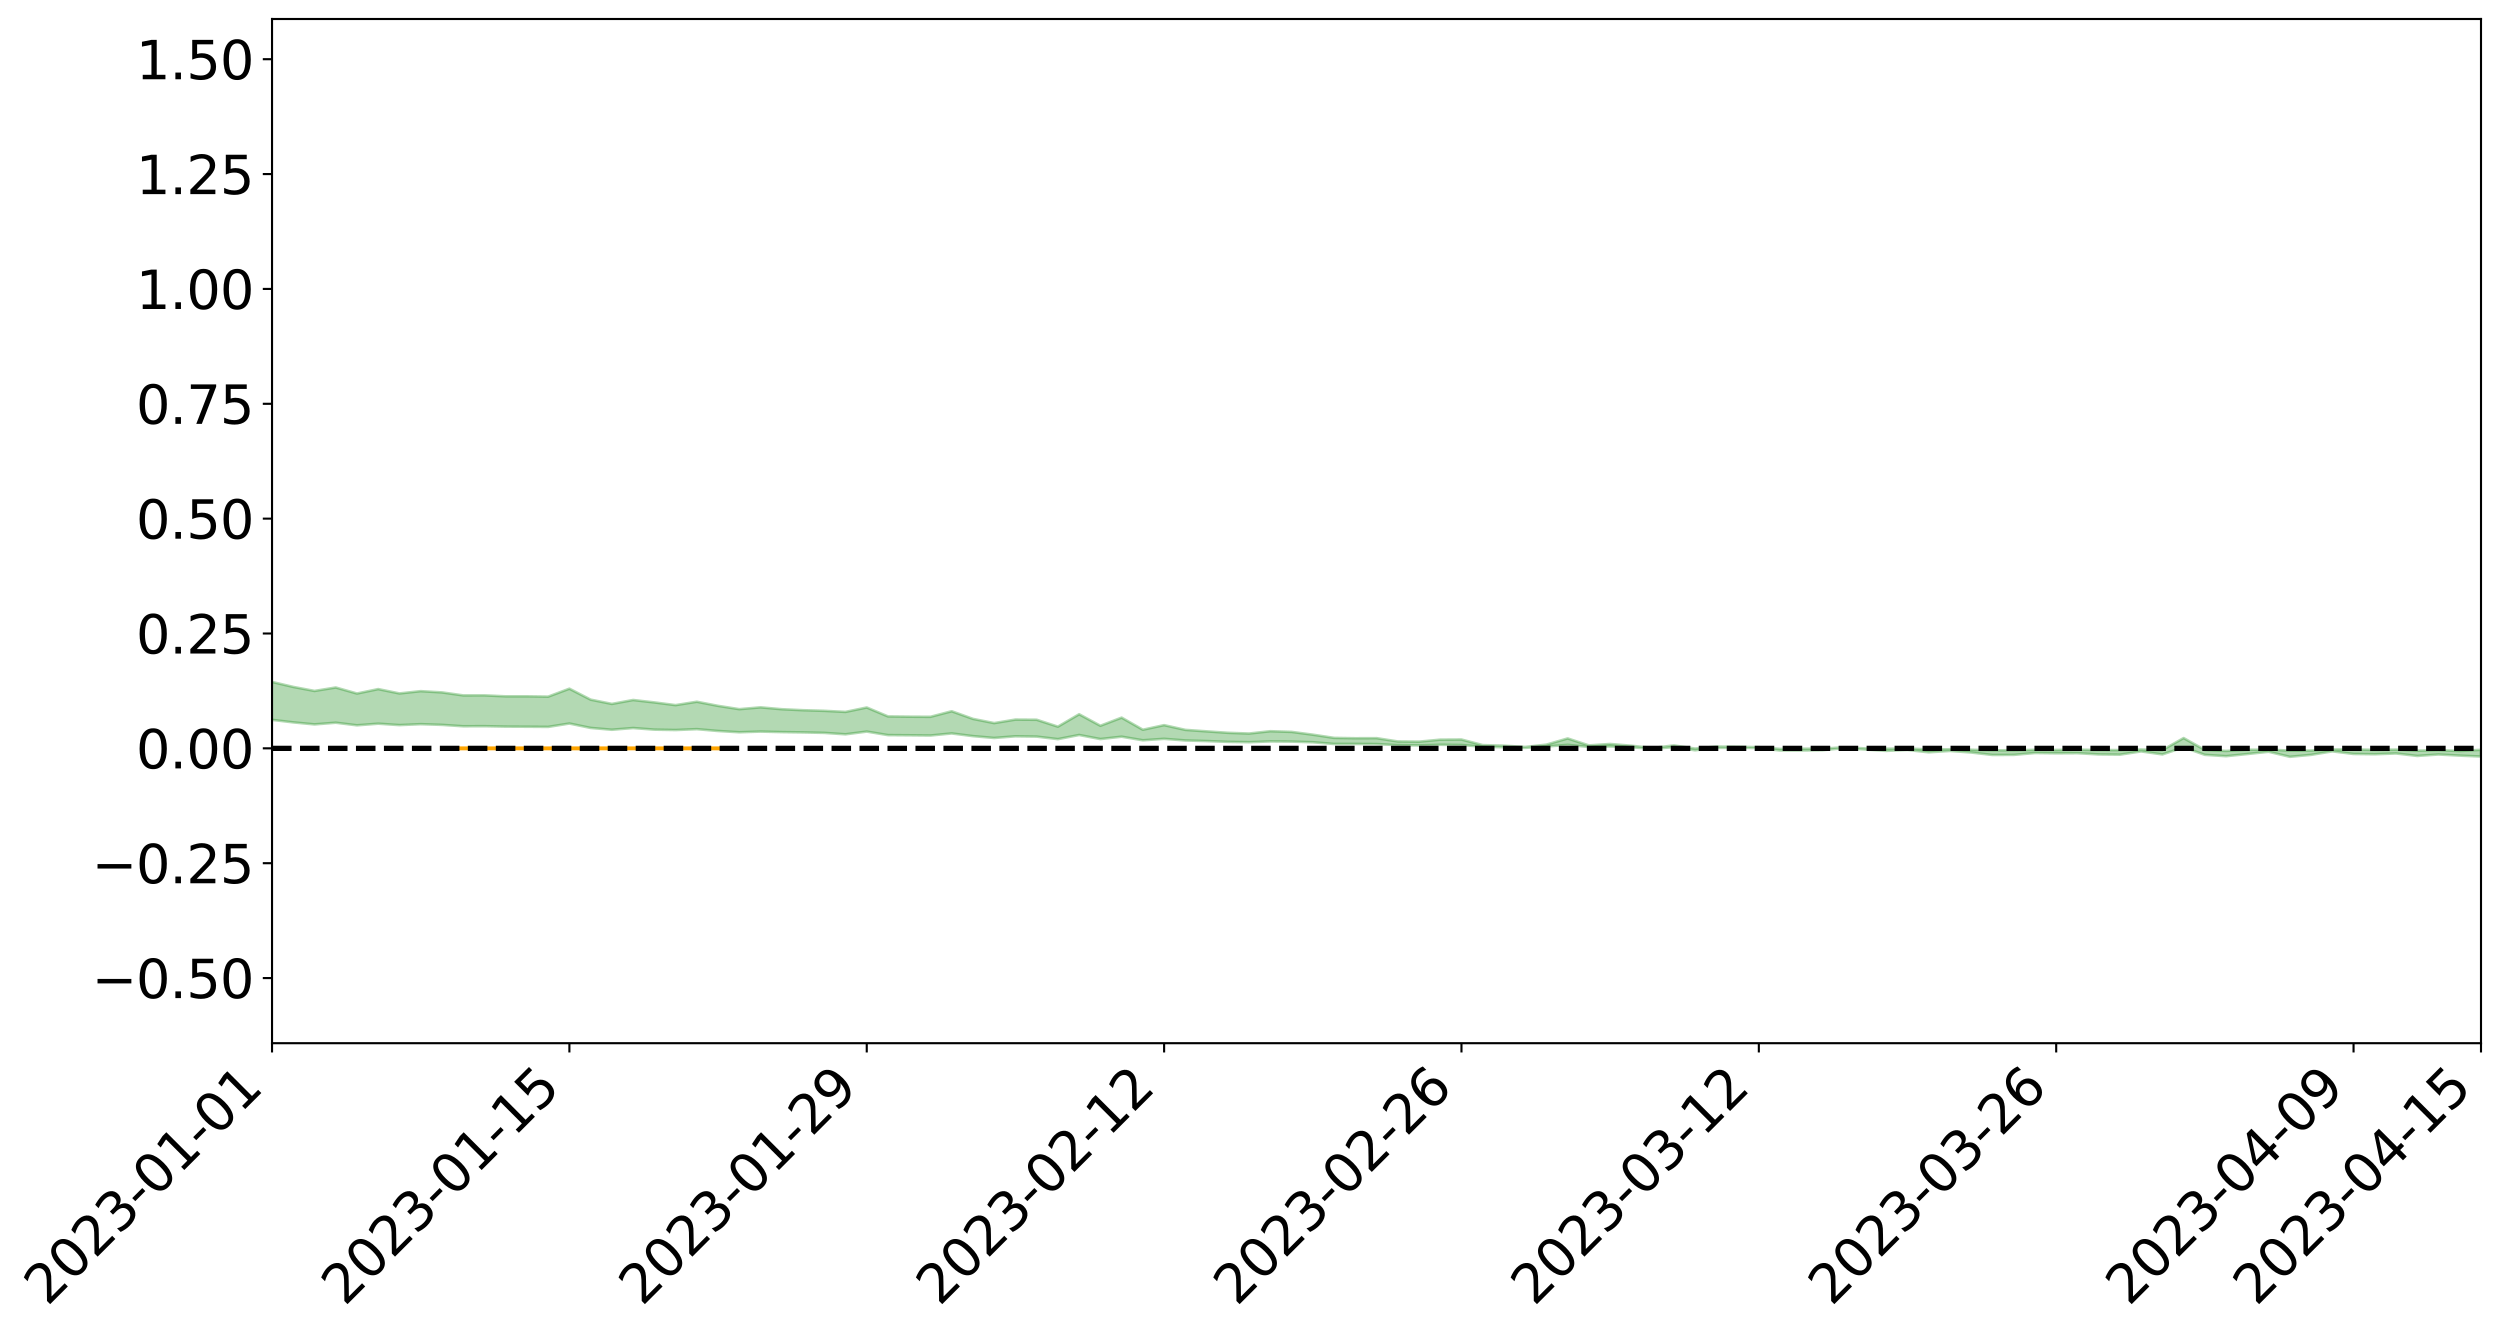 <?xml version="1.0" encoding="utf-8" standalone="no"?>
<!DOCTYPE svg PUBLIC "-//W3C//DTD SVG 1.1//EN"
  "http://www.w3.org/Graphics/SVG/1.1/DTD/svg11.dtd">
<svg xmlns:xlink="http://www.w3.org/1999/xlink" width="947.275pt" height="505.355pt" viewBox="0 0 947.275 505.355" xmlns="http://www.w3.org/2000/svg" version="1.1">
 <defs>
  <style type="text/css">*{stroke-linejoin: round; stroke-linecap: butt}</style>
 </defs>
 <g id="figure_1">
  <g id="patch_1">
   <path d="M 0 505.355 
L 947.275 505.355 
L 947.275 -0 
L 0 -0 
z
" style="fill: #ffffff"/>
  </g>
  <g id="axes_1">
   <g id="patch_2">
    <path d="M 103.075 395.28 
L 940.075 395.28 
L 940.075 7.2 
L 103.075 7.2 
z
" style="fill: #ffffff"/>
   </g>
   <g id="PolyCollection_1">
    <path d="M -4315.319 283.544 
L -4315.319 283.547 
L -4307.271 283.534 
L -4299.223 283.524 
L -4291.175 283.51 
L -4283.127 283.501 
L -4275.079 283.49 
L -4267.031 283.476 
L -4258.983 283.464 
L -4250.935 283.452 
L -4242.887 283.442 
L -4234.839 283.43 
L -4226.791 283.418 
L -4218.742 283.406 
L -4210.694 283.391 
L -4202.646 283.379 
L -4194.598 283.365 
L -4186.55 283.353 
L -4178.502 283.336 
L -4170.454 283.323 
L -4162.406 283.31 
L -4154.358 283.294 
L -4146.31 283.279 
L -4138.262 283.265 
L -4130.214 283.247 
L -4122.166 283.231 
L -4114.117 283.213 
L -4106.069 283.195 
L -4098.021 283.175 
L -4089.973 283.154 
L -4081.925 283.134 
L -4073.877 283.111 
L -4065.829 283.085 
L -4057.781 283.061 
L -4049.733 283.034 
L -4041.685 283.004 
L -4033.637 282.976 
L -4025.589 282.943 
L -4017.541 282.909 
L -4009.492 282.874 
L -4001.444 282.837 
L -3993.396 282.797 
L -3985.348 282.754 
L -3977.3 282.708 
L -3969.252 282.664 
L -3961.204 282.612 
L -3953.156 282.563 
L -3945.108 282.51 
L -3937.06 282.457 
L -3929.012 282.4 
L -3920.964 282.339 
L -3912.916 282.282 
L -3904.867 282.218 
L -3896.819 282.153 
L -3888.771 282.088 
L -3880.723 282.024 
L -3872.675 281.955 
L -3864.627 281.885 
L -3856.579 281.815 
L -3848.531 281.742 
L -3840.483 281.669 
L -3832.435 281.595 
L -3824.387 281.52 
L -3816.339 281.443 
L -3808.291 281.368 
L -3800.242 281.29 
L -3792.194 281.207 
L -3784.146 281.127 
L -3776.098 281.046 
L -3768.05 280.966 
L -3760.002 280.884 
L -3751.954 280.803 
L -3743.906 280.721 
L -3735.858 280.647 
L -3727.81 280.56 
L -3719.762 280.484 
L -3711.714 280.401 
L -3703.666 280.323 
L -3695.617 280.242 
L -3687.569 280.168 
L -3679.521 280.085 
L -3671.473 280.006 
L -3663.425 279.933 
L -3655.377 279.853 
L -3647.329 279.778 
L -3639.281 279.7 
L -3631.233 279.621 
L -3623.185 279.544 
L -3615.137 279.47 
L -3607.089 279.39 
L -3599.041 279.314 
L -3590.992 279.236 
L -3582.944 279.159 
L -3574.896 279.084 
L -3566.848 279.008 
L -3558.8 278.93 
L -3550.752 278.86 
L -3542.704 278.781 
L -3534.656 278.706 
L -3526.608 278.631 
L -3518.56 278.557 
L -3510.512 278.482 
L -3502.464 278.407 
L -3494.416 278.336 
L -3486.367 278.261 
L -3478.319 278.185 
L -3470.271 278.108 
L -3462.223 278.031 
L -3454.175 277.958 
L -3446.127 277.878 
L -3438.079 277.794 
L -3430.031 277.714 
L -3421.983 277.63 
L -3413.935 277.546 
L -3405.887 277.456 
L -3397.839 277.365 
L -3389.791 277.28 
L -3381.742 277.184 
L -3373.694 277.093 
L -3365.646 276.994 
L -3357.598 276.903 
L -3349.55 276.798 
L -3341.502 276.694 
L -3333.454 276.593 
L -3325.406 276.49 
L -3317.358 276.384 
L -3309.31 276.273 
L -3301.262 276.169 
L -3293.214 276.051 
L -3285.166 275.945 
L -3277.117 275.824 
L -3269.069 275.705 
L -3261.021 275.589 
L -3252.973 275.478 
L -3244.925 275.349 
L -3236.877 275.231 
L -3228.829 275.084 
L -3220.781 274.956 
L -3212.733 274.836 
L -3204.685 274.701 
L -3196.637 274.563 
L -3188.589 274.405 
L -3180.541 274.257 
L -3172.492 274.13 
L -3164.444 273.937 
L -3156.396 273.779 
L -3148.348 273.617 
L -3140.3 273.449 
L -3132.252 273.26 
L -3124.204 273.08 
L -3116.156 272.94 
L -3108.108 272.766 
L -3100.06 272.489 
L -3092.012 272.275 
L -3083.964 272.145 
L -3075.916 271.922 
L -3067.867 271.761 
L -3059.819 271.611 
L -3051.771 271.401 
L -3043.723 271.116 
L -3035.675 270.942 
L -3027.627 270.845 
L -3019.579 270.633 
L -3011.531 270.554 
L -3003.483 270.415 
L -2995.435 270.163 
L -2987.387 270.166 
L -2979.339 270.249 
L -2971.291 270.441 
L -2963.242 270.197 
L -2955.194 270.642 
L -2947.146 270.732 
L -2939.098 270.105 
L -2931.05 270.268 
L -2923.002 270.531 
L -2914.954 270.361 
L -2906.906 270.32 
L -2898.858 271.483 
L -2890.81 273.141 
L -2882.762 273.965 
L -2874.714 272.156 
L -2866.666 273.082 
L -2858.617 274.297 
L -2850.569 274.226 
L -2842.521 276.701 
L -2834.473 276.365 
L -2826.425 275.611 
L -2818.377 273.739 
L -2810.329 275.505 
L -2802.281 276.569 
L -2794.233 276.131 
L -2786.185 276.412 
L -2778.137 277.418 
L -2770.089 277.29 
L -2762.041 276.434 
L -2753.992 277.524 
L -2745.944 277.745 
L -2737.896 277.365 
L -2729.848 278.059 
L -2721.8 278.318 
L -2713.752 278.257 
L -2705.704 278.056 
L -2697.656 278.289 
L -2689.608 278.066 
L -2681.56 278.093 
L -2673.512 278.316 
L -2665.464 278.121 
L -2657.416 278.234 
L -2649.367 278.247 
L -2641.319 278.091 
L -2633.271 278.158 
L -2625.223 277.93 
L -2617.175 277.953 
L -2609.127 278.026 
L -2601.079 278.036 
L -2593.031 277.928 
L -2584.983 277.836 
L -2576.935 277.818 
L -2568.887 277.716 
L -2560.839 277.705 
L -2552.791 277.69 
L -2544.742 277.531 
L -2536.694 277.614 
L -2528.646 277.511 
L -2520.598 277.469 
L -2512.55 277.476 
L -2504.502 277.374 
L -2496.454 277.352 
L -2488.406 277.392 
L -2480.358 277.454 
L -2472.31 277.283 
L -2464.262 277.256 
L -2456.214 277.202 
L -2448.166 277.505 
L -2440.117 277.513 
L -2432.069 277.63 
L -2424.021 277.343 
L -2415.973 277.167 
L -2407.925 277.223 
L -2399.877 277.421 
L -2391.829 277.454 
L -2383.781 277.104 
L -2375.733 277.397 
L -2367.685 277.321 
L -2359.637 277.27 
L -2351.589 277.106 
L -2343.541 277.233 
L -2335.492 277.15 
L -2327.444 277.219 
L -2319.396 277.108 
L -2311.348 277.019 
L -2303.3 276.863 
L -2295.252 276.784 
L -2287.204 276.711 
L -2279.156 276.613 
L -2271.108 276.584 
L -2263.06 276.492 
L -2255.012 276.392 
L -2246.964 276.147 
L -2238.916 275.958 
L -2230.867 275.866 
L -2222.819 275.66 
L -2214.771 275.609 
L -2206.723 275.425 
L -2198.675 275.161 
L -2190.627 274.938 
L -2182.579 274.766 
L -2174.531 274.492 
L -2166.483 274.318 
L -2158.435 274.071 
L -2150.387 273.851 
L -2142.339 273.579 
L -2134.291 273.351 
L -2126.242 273.047 
L -2118.194 272.804 
L -2110.146 272.54 
L -2102.098 272.196 
L -2094.05 271.873 
L -2086.002 271.634 
L -2077.954 271.348 
L -2069.906 271.015 
L -2061.858 270.753 
L -2053.81 270.436 
L -2045.762 269.987 
L -2037.714 269.783 
L -2029.666 269.398 
L -2021.617 269.093 
L -2013.569 268.748 
L -2005.521 268.388 
L -1997.473 268.024 
L -1989.425 267.691 
L -1981.377 267.245 
L -1973.329 266.963 
L -1965.281 266.527 
L -1957.233 266.239 
L -1949.185 265.793 
L -1941.137 265.361 
L -1933.089 264.977 
L -1925.041 264.672 
L -1916.992 264.181 
L -1908.944 263.843 
L -1900.896 263.403 
L -1892.848 263.041 
L -1884.8 262.578 
L -1876.752 262.17 
L -1868.704 262.094 
L -1860.656 261.317 
L -1852.608 261.185 
L -1844.56 260.723 
L -1836.512 260.398 
L -1828.464 260.019 
L -1820.416 259.614 
L -1812.367 259.247 
L -1804.319 258.891 
L -1796.271 258.555 
L -1788.223 258.217 
L -1780.175 258.43 
L -1772.127 257.482 
L -1764.079 257.226 
L -1756.031 257.953 
L -1747.983 256.814 
L -1739.935 256.971 
L -1731.887 256.821 
L -1723.839 256.215 
L -1715.791 256.286 
L -1707.742 256.82 
L -1699.694 256.38 
L -1691.646 256.163 
L -1683.598 256.488 
L -1675.55 256.331 
L -1667.502 256.546 
L -1659.454 256.848 
L -1651.406 257.381 
L -1643.358 258.65 
L -1635.31 258.33 
L -1627.262 259.009 
L -1619.214 259.567 
L -1611.166 259.857 
L -1603.117 260.574 
L -1595.069 261.022 
L -1587.021 260.115 
L -1578.973 261.105 
L -1570.925 262.56 
L -1562.877 263.264 
L -1554.829 263.588 
L -1546.781 265.514 
L -1538.733 265.673 
L -1530.685 266.201 
L -1522.637 266.065 
L -1514.589 267.691 
L -1506.541 267.193 
L -1498.492 266.911 
L -1490.444 268.3 
L -1482.396 269.287 
L -1474.348 269.205 
L -1466.3 269.792 
L -1458.252 269.985 
L -1450.204 270.023 
L -1442.156 270.025 
L -1434.108 270.351 
L -1426.06 270.537 
L -1418.012 271.546 
L -1409.964 271.032 
L -1401.916 271.911 
L -1393.867 271.716 
L -1385.819 271.599 
L -1377.771 271.956 
L -1369.723 272.274 
L -1361.675 271.876 
L -1353.627 272.074 
L -1345.579 272.089 
L -1337.531 272.566 
L -1329.483 272.331 
L -1321.435 272.221 
L -1313.387 272.357 
L -1305.339 272.585 
L -1297.291 272.47 
L -1289.242 272.239 
L -1281.194 272.363 
L -1273.146 272.014 
L -1265.098 272.045 
L -1257.05 272.606 
L -1249.002 272.565 
L -1240.954 272.236 
L -1232.906 272.147 
L -1224.858 272.173 
L -1216.81 271.816 
L -1208.762 271.887 
L -1200.714 271.872 
L -1192.666 271.785 
L -1184.617 271.678 
L -1176.569 271.45 
L -1168.521 271.562 
L -1160.473 271.404 
L -1152.425 271.358 
L -1144.377 271.267 
L -1136.329 271.262 
L -1128.281 271.084 
L -1120.233 270.774 
L -1112.185 270.748 
L -1104.137 270.494 
L -1096.089 270.133 
L -1088.041 270.376 
L -1079.992 269.891 
L -1071.944 270.078 
L -1063.896 269.977 
L -1055.848 270.001 
L -1047.8 269.686 
L -1039.752 269.655 
L -1031.704 269.602 
L -1023.656 269.214 
L -1015.608 269.301 
L -1007.56 269.259 
L -999.512 269.236 
L -991.464 269.047 
L -983.416 269.124 
L -975.367 268.93 
L -967.319 268.746 
L -959.271 268.46 
L -951.223 268.363 
L -943.175 268.298 
L -935.127 268.097 
L -927.079 268.12 
L -919.031 268.019 
L -910.983 267.84 
L -902.935 267.842 
L -894.887 267.64 
L -886.839 267.799 
L -878.791 267.658 
L -870.742 267.66 
L -862.694 267.412 
L -854.646 267.075 
L -846.598 267.355 
L -838.55 267.342 
L -830.502 267.231 
L -822.454 267.115 
L -814.406 266.88 
L -806.358 266.825 
L -798.31 266.695 
L -790.262 266.712 
L -782.214 266.662 
L -774.166 266.438 
L -766.117 266.123 
L -758.069 266.528 
L -750.021 266.43 
L -741.973 266.162 
L -733.925 266.33 
L -725.877 265.852 
L -717.829 265.909 
L -709.781 265.939 
L -701.733 265.615 
L -693.685 266.164 
L -685.637 265.613 
L -677.589 265.333 
L -669.541 265.693 
L -661.492 265.792 
L -653.444 265.618 
L -645.396 265.76 
L -637.348 265.51 
L -629.3 266.006 
L -621.252 265.76 
L -613.204 265.867 
L -605.156 265.536 
L -597.108 265.242 
L -589.06 265.631 
L -581.012 266.325 
L -572.964 265.55 
L -564.916 265.601 
L -556.867 265.316 
L -548.819 265.462 
L -540.771 265.43 
L -532.723 265.257 
L -524.675 265.197 
L -516.627 265.538 
L -508.579 265.37 
L -500.531 265.683 
L -492.483 265.746 
L -484.435 264.864 
L -476.387 265.237 
L -468.339 265.273 
L -460.291 265.341 
L -452.242 265.4 
L -444.194 265.974 
L -436.146 266.205 
L -428.098 266.183 
L -420.05 266.813 
L -412.002 267.853 
L -403.954 266.62 
L -395.906 266.608 
L -387.858 266.635 
L -379.81 267.047 
L -371.762 267.143 
L -363.714 267.141 
L -355.666 268.036 
L -347.617 268.366 
L -339.569 267.351 
L -331.521 268.271 
L -323.473 267.819 
L -315.425 267.538 
L -307.377 268.658 
L -299.329 268.437 
L -291.281 269.162 
L -283.233 268.946 
L -275.185 268.463 
L -267.137 268.921 
L -259.089 268.927 
L -251.041 269.378 
L -242.992 269.105 
L -234.944 269.846 
L -226.896 269.327 
L -218.848 269.723 
L -210.8 269.653 
L -202.752 270.087 
L -194.704 269.409 
L -186.656 270.152 
L -178.608 270.119 
L -170.56 270.63 
L -162.512 270.903 
L -154.464 270.913 
L -146.416 270.793 
L -138.367 271.124 
L -130.319 271.373 
L -122.271 271.164 
L -114.223 271.091 
L -106.175 271.383 
L -98.127 271.648 
L -90.079 271.208 
L -82.031 270.956 
L -73.983 271.983 
L -65.935 272.451 
L -57.887 271.412 
L -49.839 271.725 
L -41.791 271.884 
L -33.742 271.963 
L -25.694 272.491 
L -17.646 272.426 
L -9.598 272.215 
L -1.55 272.444 
L 6.498 272.508 
L 14.546 271.946 
L 22.594 272.232 
L 30.642 272.057 
L 38.69 272.836 
L 46.738 273.796 
L 54.786 273.658 
L 62.834 272.897 
L 70.883 272.815 
L 78.931 272.919 
L 86.979 272.955 
L 95.027 273.664 
L 103.075 272.762 
L 111.123 273.714 
L 119.171 274.481 
L 127.219 273.842 
L 135.267 274.827 
L 143.315 274.212 
L 151.363 274.747 
L 159.411 274.395 
L 167.459 274.659 
L 175.508 275.191 
L 183.556 275.157 
L 191.604 275.321 
L 199.652 275.366 
L 207.7 275.429 
L 215.748 274.151 
L 223.796 275.817 
L 231.844 276.508 
L 239.892 275.854 
L 247.94 276.466 
L 255.988 276.614 
L 264.036 276.282 
L 272.084 276.975 
L 280.133 277.455 
L 288.181 277.2 
L 296.229 277.396 
L 304.277 277.514 
L 312.325 277.695 
L 320.373 278.233 
L 328.421 277.203 
L 336.469 278.541 
L 344.517 278.607 
L 352.565 278.691 
L 360.613 277.905 
L 368.661 278.925 
L 376.709 279.621 
L 384.758 278.992 
L 392.806 279.105 
L 400.854 280.068 
L 408.902 278.495 
L 416.95 280.037 
L 424.998 279.138 
L 433.046 280.503 
L 441.094 279.945 
L 449.142 280.566 
L 457.19 280.793 
L 465.238 281.093 
L 473.286 281.222 
L 481.334 280.924 
L 489.383 280.999 
L 497.431 281.24 
L 505.479 281.892 
L 513.527 281.877 
L 521.575 281.927 
L 529.623 282.358 
L 537.671 282.441 
L 545.719 282.198 
L 553.767 282.286 
L 561.815 282.945 
L 569.863 283.13 
L 577.911 283.366 
L 585.959 282.854 
L 594.008 282.23 
L 602.056 283.029 
L 610.104 282.843 
L 618.152 283.135 
L 626.2 283.717 
L 634.248 283.093 
L 642.296 284.278 
L 650.344 283.366 
L 658.392 283.343 
L 666.44 283.423 
L 674.488 284.367 
L 682.536 284.359 
L 690.584 284.259 
L 698.633 283.467 
L 706.681 283.995 
L 714.729 284.511 
L 722.777 284.166 
L 730.825 285.052 
L 738.873 284.524 
L 746.921 285.13 
L 754.969 286.058 
L 763.017 286.033 
L 771.065 285.314 
L 779.113 285.428 
L 787.161 285.38 
L 795.209 285.853 
L 803.258 285.946 
L 811.306 284.706 
L 819.354 285.853 
L 827.402 283.16 
L 835.45 286.01 
L 843.498 286.524 
L 851.546 285.704 
L 859.594 284.841 
L 867.642 286.759 
L 875.69 286.023 
L 883.738 284.681 
L 891.786 285.68 
L 899.834 285.791 
L 907.883 285.488 
L 915.931 286.43 
L 923.979 285.874 
L 932.027 286.307 
L 940.075 286.656 
L 940.075 284.114 
L 940.075 284.114 
L 932.027 284.557 
L 923.979 284.243 
L 915.931 284.446 
L 907.883 284.029 
L 899.834 284.152 
L 891.786 283.945 
L 883.738 283.999 
L 875.69 284.392 
L 867.642 284.417 
L 859.594 284.044 
L 851.546 284.096 
L 843.498 284.53 
L 835.45 284.17 
L 827.402 279.664 
L 819.354 284.222 
L 811.306 284.001 
L 803.258 284.22 
L 795.209 284.19 
L 787.161 284.048 
L 779.113 284.156 
L 771.065 284.11 
L 763.017 284.289 
L 754.969 284.294 
L 746.921 284.088 
L 738.873 283.908 
L 730.825 283.963 
L 722.777 283.631 
L 714.729 283.703 
L 706.681 283.584 
L 698.633 283.153 
L 690.584 283.696 
L 682.536 283.702 
L 674.488 283.785 
L 666.44 283.112 
L 658.392 282.961 
L 650.344 282.878 
L 642.296 283.647 
L 634.248 282.444 
L 626.2 283.425 
L 618.152 282.573 
L 610.104 281.899 
L 602.056 282.449 
L 594.008 279.805 
L 585.959 282.152 
L 577.911 283.026 
L 569.863 282.55 
L 561.815 282.33 
L 553.767 280.214 
L 545.719 280.268 
L 537.671 281.029 
L 529.623 280.944 
L 521.575 279.694 
L 513.527 279.724 
L 505.479 279.591 
L 497.431 278.379 
L 489.383 277.322 
L 481.334 277.064 
L 473.286 277.948 
L 465.238 277.666 
L 457.19 277.118 
L 449.142 276.558 
L 441.094 274.766 
L 433.046 276.506 
L 424.998 271.921 
L 416.95 274.998 
L 408.902 270.639 
L 400.854 275.341 
L 392.806 272.725 
L 384.758 272.663 
L 376.709 273.987 
L 368.661 272.394 
L 360.613 269.501 
L 352.565 271.609 
L 344.517 271.559 
L 336.469 271.458 
L 328.421 268.082 
L 320.373 269.748 
L 312.325 269.342 
L 304.277 269.106 
L 296.229 268.732 
L 288.181 268.023 
L 280.133 268.713 
L 272.084 267.457 
L 264.036 265.901 
L 255.988 267.181 
L 247.94 266.153 
L 239.892 265.24 
L 231.844 266.72 
L 223.796 265.102 
L 215.748 260.954 
L 207.7 263.972 
L 199.652 263.846 
L 191.604 263.85 
L 183.556 263.479 
L 175.508 263.492 
L 167.459 262.356 
L 159.411 261.888 
L 151.363 262.754 
L 143.315 261.11 
L 135.267 262.784 
L 127.219 260.499 
L 119.171 261.805 
L 111.123 260.281 
L 103.075 258.395 
L 95.027 260.115 
L 86.979 258.464 
L 78.931 258.572 
L 70.883 258.494 
L 62.834 258.65 
L 54.786 260.203 
L 46.738 260.567 
L 38.69 258.69 
L 30.642 256.766 
L 22.594 257.297 
L 14.546 256.903 
L 6.498 258.1 
L -1.55 257.968 
L -9.598 257.477 
L -17.646 258.096 
L -25.694 258.039 
L -33.742 257.056 
L -41.791 257.167 
L -49.839 256.782 
L -57.887 256.309 
L -65.935 258.505 
L -73.983 257.259 
L -82.031 255.555 
L -90.079 256.364 
L -98.127 257.085 
L -106.175 256.598 
L -114.223 256.223 
L -122.271 256.506 
L -130.319 257.271 
L -138.367 256.434 
L -146.416 256.123 
L -154.464 256.459 
L -162.512 255.933 
L -170.56 256.096 
L -178.608 255.042 
L -186.656 255.421 
L -194.704 254.136 
L -202.752 255.238 
L -210.8 254.716 
L -218.848 255.022 
L -226.896 254.67 
L -234.944 255.345 
L -242.992 254.195 
L -251.041 254.921 
L -259.089 254.198 
L -267.137 254.342 
L -275.185 253.777 
L -283.233 254.083 
L -291.281 254.909 
L -299.329 254.125 
L -307.377 254.328 
L -315.425 252.78 
L -323.473 253.511 
L -331.521 253.888 
L -339.569 252.7 
L -347.617 254.053 
L -355.666 254.171 
L -363.714 252.665 
L -371.762 252.708 
L -379.81 252.617 
L -387.858 252.086 
L -395.906 252.481 
L -403.954 252.361 
L -412.002 254.165 
L -420.05 252.951 
L -428.098 252.059 
L -436.146 252.102 
L -444.194 251.854 
L -452.242 251.324 
L -460.291 251.54 
L -468.339 251.19 
L -476.387 251.627 
L -484.435 251.109 
L -492.483 252.149 
L -500.531 252.305 
L -508.579 252.088 
L -516.627 252.334 
L -524.675 251.962 
L -532.723 252.282 
L -540.771 252.475 
L -548.819 252.971 
L -556.867 252.6 
L -564.916 253.153 
L -572.964 253.059 
L -581.012 254.078 
L -589.06 253.413 
L -597.108 253.065 
L -605.156 253.507 
L -613.204 253.715 
L -621.252 253.742 
L -629.3 254.336 
L -637.348 253.843 
L -645.396 254.245 
L -653.444 254.067 
L -661.492 254.17 
L -669.541 254.011 
L -677.589 253.774 
L -685.637 254.25 
L -693.685 254.881 
L -701.733 254.253 
L -709.781 254.624 
L -717.829 254.472 
L -725.877 254.687 
L -733.925 255.175 
L -741.973 255.018 
L -750.021 255.414 
L -758.069 255.523 
L -766.117 255.088 
L -774.166 255.352 
L -782.214 255.646 
L -790.262 255.754 
L -798.31 255.746 
L -806.358 255.955 
L -814.406 255.926 
L -822.454 256.234 
L -830.502 256.321 
L -838.55 256.392 
L -846.598 256.462 
L -854.646 255.921 
L -862.694 256.522 
L -870.742 256.762 
L -878.791 256.695 
L -886.839 256.714 
L -894.887 256.716 
L -902.935 256.89 
L -910.983 256.83 
L -919.031 257.09 
L -927.079 257.179 
L -935.127 257.111 
L -943.175 257.203 
L -951.223 257.328 
L -959.271 257.457 
L -967.319 257.908 
L -975.367 258.008 
L -983.416 258.222 
L -991.464 258.101 
L -999.512 258.306 
L -1007.56 258.318 
L -1015.608 258.374 
L -1023.656 258.13 
L -1031.704 258.767 
L -1039.752 258.813 
L -1047.8 258.845 
L -1055.848 259.223 
L -1063.896 259.185 
L -1071.944 259.336 
L -1079.992 259.129 
L -1088.041 259.652 
L -1096.089 259.483 
L -1104.137 259.987 
L -1112.185 260.343 
L -1120.233 260.437 
L -1128.281 260.887 
L -1136.329 261.235 
L -1144.377 261.211 
L -1152.425 261.422 
L -1160.473 261.474 
L -1168.521 261.753 
L -1176.569 261.659 
L -1184.617 262.052 
L -1192.666 262.344 
L -1200.714 262.513 
L -1208.762 262.61 
L -1216.81 262.685 
L -1224.858 263.112 
L -1232.906 263.207 
L -1240.954 263.468 
L -1249.002 263.858 
L -1257.05 263.977 
L -1265.098 263.615 
L -1273.146 263.717 
L -1281.194 264.146 
L -1289.242 264.191 
L -1297.291 264.485 
L -1305.339 264.696 
L -1313.387 264.575 
L -1321.435 264.702 
L -1329.483 264.864 
L -1337.531 265.159 
L -1345.579 264.823 
L -1353.627 264.964 
L -1361.675 264.962 
L -1369.723 265.383 
L -1377.771 265.328 
L -1385.819 265.09 
L -1393.867 265.313 
L -1401.916 265.543 
L -1409.964 264.93 
L -1418.012 265.49 
L -1426.06 264.771 
L -1434.108 264.74 
L -1442.156 264.597 
L -1450.204 264.769 
L -1458.252 264.821 
L -1466.3 264.737 
L -1474.348 264.398 
L -1482.396 264.667 
L -1490.444 263.869 
L -1498.492 263.072 
L -1506.541 263.291 
L -1514.589 263.723 
L -1522.637 262.559 
L -1530.685 262.623 
L -1538.733 262.335 
L -1546.781 262.262 
L -1554.829 260.731 
L -1562.877 260.608 
L -1570.925 260.051 
L -1578.973 258.85 
L -1587.021 257.997 
L -1595.069 258.943 
L -1603.117 258.513 
L -1611.166 257.765 
L -1619.214 257.439 
L -1627.262 256.895 
L -1635.31 256.186 
L -1643.358 256.555 
L -1651.406 255.205 
L -1659.454 254.718 
L -1667.502 254.39 
L -1675.55 254.193 
L -1683.598 254.351 
L -1691.646 254.024 
L -1699.694 254.255 
L -1707.742 254.738 
L -1715.791 254.191 
L -1723.839 254.146 
L -1731.887 254.831 
L -1739.935 254.997 
L -1747.983 254.827 
L -1756.031 256.025 
L -1764.079 255.322 
L -1772.127 255.604 
L -1780.175 256.613 
L -1788.223 256.407 
L -1796.271 256.776 
L -1804.319 257.122 
L -1812.367 257.451 
L -1820.416 257.815 
L -1828.464 258.197 
L -1836.512 258.568 
L -1844.56 258.884 
L -1852.608 259.318 
L -1860.656 259.436 
L -1868.704 260.187 
L -1876.752 260.225 
L -1884.8 260.615 
L -1892.848 261.048 
L -1900.896 261.38 
L -1908.944 261.79 
L -1916.992 262.115 
L -1925.041 262.58 
L -1933.089 262.867 
L -1941.137 263.214 
L -1949.185 263.618 
L -1957.233 264.029 
L -1965.281 264.285 
L -1973.329 264.683 
L -1981.377 264.958 
L -1989.425 265.365 
L -1997.473 265.684 
L -2005.521 266.001 
L -2013.569 266.35 
L -2021.617 266.66 
L -2029.666 266.926 
L -2037.714 267.266 
L -2045.762 267.445 
L -2053.81 267.862 
L -2061.858 268.147 
L -2069.906 268.399 
L -2077.954 268.704 
L -2086.002 268.895 
L -2094.05 269.167 
L -2102.098 269.445 
L -2110.146 269.75 
L -2118.194 269.986 
L -2126.242 270.217 
L -2134.291 270.468 
L -2142.339 270.71 
L -2150.387 270.97 
L -2158.435 271.178 
L -2166.483 271.404 
L -2174.531 271.589 
L -2182.579 271.844 
L -2190.627 272.029 
L -2198.675 272.238 
L -2206.723 272.496 
L -2214.771 272.676 
L -2222.819 272.731 
L -2230.867 272.943 
L -2238.916 273.053 
L -2246.964 273.257 
L -2255.012 273.495 
L -2263.06 273.617 
L -2271.108 273.732 
L -2279.156 273.755 
L -2287.204 273.874 
L -2295.252 273.945 
L -2303.3 274.021 
L -2311.348 274.188 
L -2319.396 274.285 
L -2327.444 274.424 
L -2335.492 274.342 
L -2343.541 274.417 
L -2351.589 274.288 
L -2359.637 274.481 
L -2367.685 274.507 
L -2375.733 274.647 
L -2383.781 274.338 
L -2391.829 274.704 
L -2399.877 274.67 
L -2407.925 274.455 
L -2415.973 274.398 
L -2424.021 274.585 
L -2432.069 274.91 
L -2440.117 274.778 
L -2448.166 274.767 
L -2456.214 274.431 
L -2464.262 274.422 
L -2472.31 274.512 
L -2480.358 274.71 
L -2488.406 274.638 
L -2496.454 274.591 
L -2504.502 274.617 
L -2512.55 274.735 
L -2520.598 274.7 
L -2528.646 274.773 
L -2536.694 274.897 
L -2544.742 274.798 
L -2552.791 274.982 
L -2560.839 275.004 
L -2568.887 275.02 
L -2576.935 275.134 
L -2584.983 275.157 
L -2593.031 275.284 
L -2601.079 275.422 
L -2609.127 275.418 
L -2617.175 275.352 
L -2625.223 275.303 
L -2633.271 275.605 
L -2641.319 275.545 
L -2649.367 275.746 
L -2657.416 275.744 
L -2665.464 275.659 
L -2673.512 275.858 
L -2681.56 275.661 
L -2689.608 275.666 
L -2697.656 275.921 
L -2705.704 275.729 
L -2713.752 275.97 
L -2721.8 276.045 
L -2729.848 275.833 
L -2737.896 275.17 
L -2745.944 275.589 
L -2753.992 275.384 
L -2762.041 274.4 
L -2770.089 275.234 
L -2778.137 275.405 
L -2786.185 274.495 
L -2794.233 274.246 
L -2802.281 274.733 
L -2810.329 273.749 
L -2818.377 272.072 
L -2826.425 273.929 
L -2834.473 274.681 
L -2842.521 275.056 
L -2850.569 272.714 
L -2858.617 272.818 
L -2866.666 271.662 
L -2874.714 270.755 
L -2882.762 272.615 
L -2890.81 271.828 
L -2898.858 270.198 
L -2906.906 269.044 
L -2914.954 269.131 
L -2923.002 269.351 
L -2931.05 269.119 
L -2939.098 268.989 
L -2947.146 269.677 
L -2955.194 269.614 
L -2963.242 269.196 
L -2971.291 269.482 
L -2979.339 269.321 
L -2987.387 269.273 
L -2995.435 269.314 
L -3003.483 269.597 
L -3011.531 269.775 
L -3019.579 269.886 
L -3027.627 270.136 
L -3035.675 270.265 
L -3043.723 270.471 
L -3051.771 270.781 
L -3059.819 271.034 
L -3067.867 271.208 
L -3075.916 271.401 
L -3083.964 271.648 
L -3092.012 271.811 
L -3100.06 272.048 
L -3108.108 272.33 
L -3116.156 272.505 
L -3124.204 272.63 
L -3132.252 272.808 
L -3140.3 272.991 
L -3148.348 273.158 
L -3156.396 273.318 
L -3164.444 273.473 
L -3172.492 273.678 
L -3180.541 273.792 
L -3188.589 273.945 
L -3196.637 274.105 
L -3204.685 274.242 
L -3212.733 274.376 
L -3220.781 274.491 
L -3228.829 274.614 
L -3236.877 274.773 
L -3244.925 274.888 
L -3252.973 275.02 
L -3261.021 275.129 
L -3269.069 275.247 
L -3277.117 275.368 
L -3285.166 275.49 
L -3293.214 275.594 
L -3301.262 275.715 
L -3309.31 275.822 
L -3317.358 275.936 
L -3325.406 276.042 
L -3333.454 276.151 
L -3341.502 276.253 
L -3349.55 276.359 
L -3357.598 276.472 
L -3365.646 276.56 
L -3373.694 276.667 
L -3381.742 276.761 
L -3389.791 276.868 
L -3397.839 276.949 
L -3405.887 277.048 
L -3413.935 277.144 
L -3421.983 277.233 
L -3430.031 277.324 
L -3438.079 277.408 
L -3446.127 277.505 
L -3454.175 277.593 
L -3462.223 277.665 
L -3470.271 277.751 
L -3478.319 277.837 
L -3486.367 277.923 
L -3494.416 278.005 
L -3502.464 278.083 
L -3510.512 278.168 
L -3518.56 278.251 
L -3526.608 278.335 
L -3534.656 278.419 
L -3542.704 278.505 
L -3550.752 278.595 
L -3558.8 278.673 
L -3566.848 278.761 
L -3574.896 278.848 
L -3582.944 278.932 
L -3590.992 279.019 
L -3599.041 279.107 
L -3607.089 279.193 
L -3615.137 279.283 
L -3623.185 279.366 
L -3631.233 279.45 
L -3639.281 279.539 
L -3647.329 279.625 
L -3655.377 279.707 
L -3663.425 279.794 
L -3671.473 279.874 
L -3679.521 279.959 
L -3687.569 280.049 
L -3695.617 280.128 
L -3703.666 280.215 
L -3711.714 280.298 
L -3719.762 280.385 
L -3727.81 280.465 
L -3735.858 280.557 
L -3743.906 280.634 
L -3751.954 280.72 
L -3760.002 280.804 
L -3768.05 280.891 
L -3776.098 280.973 
L -3784.146 281.057 
L -3792.194 281.141 
L -3800.242 281.228 
L -3808.291 281.309 
L -3816.339 281.387 
L -3824.387 281.465 
L -3832.435 281.544 
L -3840.483 281.618 
L -3848.531 281.693 
L -3856.579 281.768 
L -3864.627 281.839 
L -3872.675 281.911 
L -3880.723 281.982 
L -3888.771 282.047 
L -3896.819 282.114 
L -3904.867 282.182 
L -3912.916 282.247 
L -3920.964 282.306 
L -3929.012 282.37 
L -3937.06 282.428 
L -3945.108 282.482 
L -3953.156 282.536 
L -3961.204 282.587 
L -3969.252 282.641 
L -3977.3 282.686 
L -3985.348 282.733 
L -3993.396 282.778 
L -4001.444 282.819 
L -4009.492 282.857 
L -4017.541 282.892 
L -4025.589 282.926 
L -4033.637 282.96 
L -4041.685 282.988 
L -4049.733 283.02 
L -4057.781 283.046 
L -4065.829 283.07 
L -4073.877 283.096 
L -4081.925 283.12 
L -4089.973 283.14 
L -4098.021 283.161 
L -4106.069 283.182 
L -4114.117 283.2 
L -4122.166 283.218 
L -4130.214 283.233 
L -4138.262 283.252 
L -4146.31 283.266 
L -4154.358 283.282 
L -4162.406 283.298 
L -4170.454 283.311 
L -4178.502 283.325 
L -4186.55 283.343 
L -4194.598 283.356 
L -4202.646 283.371 
L -4210.694 283.384 
L -4218.742 283.4 
L -4226.791 283.413 
L -4234.839 283.426 
L -4242.887 283.438 
L -4250.935 283.449 
L -4258.983 283.462 
L -4267.031 283.475 
L -4275.079 283.488 
L -4283.127 283.499 
L -4291.175 283.508 
L -4299.223 283.521 
L -4307.271 283.531 
L -4315.319 283.544 
z
" clip-path="url(#p26c4afeb10)" style="fill: #008000; fill-opacity: 0.3; stroke: #008000; stroke-opacity: 0.3"/>
   </g>
   <g id="matplotlib.axis_1">
    <g id="xtick_1">
     <g id="line2d_1">
      <defs>
       <path id="m591a76ab1a" d="M 0 0 
L 0 3.5 
" style="stroke: #000000; stroke-width: 0.8"/>
      </defs>
      <g>
       <use xlink:href="#m591a76ab1a" x="103.075" y="395.28" style="stroke: #000000; stroke-width: 0.8"/>
      </g>
     </g>
     <g id="text_1">
      <!-- 2023-01-01 -->
      <g transform="translate(17.946 495.214) rotate(-45) scale(0.2 -0.2)">
       <defs>
        <path id="DejaVuSans-32" d="M 1228 531 
L 3431 531 
L 3431 0 
L 469 0 
L 469 531 
Q 828 903 1448 1529 
Q 2069 2156 2228 2338 
Q 2531 2678 2651 2914 
Q 2772 3150 2772 3378 
Q 2772 3750 2511 3984 
Q 2250 4219 1831 4219 
Q 1534 4219 1204 4116 
Q 875 4013 500 3803 
L 500 4441 
Q 881 4594 1212 4672 
Q 1544 4750 1819 4750 
Q 2544 4750 2975 4387 
Q 3406 4025 3406 3419 
Q 3406 3131 3298 2873 
Q 3191 2616 2906 2266 
Q 2828 2175 2409 1742 
Q 1991 1309 1228 531 
z
" transform="scale(0.016)"/>
        <path id="DejaVuSans-30" d="M 2034 4250 
Q 1547 4250 1301 3770 
Q 1056 3291 1056 2328 
Q 1056 1369 1301 889 
Q 1547 409 2034 409 
Q 2525 409 2770 889 
Q 3016 1369 3016 2328 
Q 3016 3291 2770 3770 
Q 2525 4250 2034 4250 
z
M 2034 4750 
Q 2819 4750 3233 4129 
Q 3647 3509 3647 2328 
Q 3647 1150 3233 529 
Q 2819 -91 2034 -91 
Q 1250 -91 836 529 
Q 422 1150 422 2328 
Q 422 3509 836 4129 
Q 1250 4750 2034 4750 
z
" transform="scale(0.016)"/>
        <path id="DejaVuSans-33" d="M 2597 2516 
Q 3050 2419 3304 2112 
Q 3559 1806 3559 1356 
Q 3559 666 3084 287 
Q 2609 -91 1734 -91 
Q 1441 -91 1130 -33 
Q 819 25 488 141 
L 488 750 
Q 750 597 1062 519 
Q 1375 441 1716 441 
Q 2309 441 2620 675 
Q 2931 909 2931 1356 
Q 2931 1769 2642 2001 
Q 2353 2234 1838 2234 
L 1294 2234 
L 1294 2753 
L 1863 2753 
Q 2328 2753 2575 2939 
Q 2822 3125 2822 3475 
Q 2822 3834 2567 4026 
Q 2313 4219 1838 4219 
Q 1578 4219 1281 4162 
Q 984 4106 628 3988 
L 628 4550 
Q 988 4650 1302 4700 
Q 1616 4750 1894 4750 
Q 2613 4750 3031 4423 
Q 3450 4097 3450 3541 
Q 3450 3153 3228 2886 
Q 3006 2619 2597 2516 
z
" transform="scale(0.016)"/>
        <path id="DejaVuSans-2d" d="M 313 2009 
L 1997 2009 
L 1997 1497 
L 313 1497 
L 313 2009 
z
" transform="scale(0.016)"/>
        <path id="DejaVuSans-31" d="M 794 531 
L 1825 531 
L 1825 4091 
L 703 3866 
L 703 4441 
L 1819 4666 
L 2450 4666 
L 2450 531 
L 3481 531 
L 3481 0 
L 794 0 
L 794 531 
z
" transform="scale(0.016)"/>
       </defs>
       <use xlink:href="#DejaVuSans-32"/>
       <use xlink:href="#DejaVuSans-30" x="63.623"/>
       <use xlink:href="#DejaVuSans-32" x="127.246"/>
       <use xlink:href="#DejaVuSans-33" x="190.869"/>
       <use xlink:href="#DejaVuSans-2d" x="254.492"/>
       <use xlink:href="#DejaVuSans-30" x="290.576"/>
       <use xlink:href="#DejaVuSans-31" x="354.199"/>
       <use xlink:href="#DejaVuSans-2d" x="417.822"/>
       <use xlink:href="#DejaVuSans-30" x="453.906"/>
       <use xlink:href="#DejaVuSans-31" x="517.529"/>
      </g>
     </g>
    </g>
    <g id="xtick_2">
     <g id="line2d_2">
      <g>
       <use xlink:href="#m591a76ab1a" x="215.748" y="395.28" style="stroke: #000000; stroke-width: 0.8"/>
      </g>
     </g>
     <g id="text_2">
      <!-- 2023-01-15 -->
      <g transform="translate(130.619 495.214) rotate(-45) scale(0.2 -0.2)">
       <defs>
        <path id="DejaVuSans-35" d="M 691 4666 
L 3169 4666 
L 3169 4134 
L 1269 4134 
L 1269 2991 
Q 1406 3038 1543 3061 
Q 1681 3084 1819 3084 
Q 2600 3084 3056 2656 
Q 3513 2228 3513 1497 
Q 3513 744 3044 326 
Q 2575 -91 1722 -91 
Q 1428 -91 1123 -41 
Q 819 9 494 109 
L 494 744 
Q 775 591 1075 516 
Q 1375 441 1709 441 
Q 2250 441 2565 725 
Q 2881 1009 2881 1497 
Q 2881 1984 2565 2268 
Q 2250 2553 1709 2553 
Q 1456 2553 1204 2497 
Q 953 2441 691 2322 
L 691 4666 
z
" transform="scale(0.016)"/>
       </defs>
       <use xlink:href="#DejaVuSans-32"/>
       <use xlink:href="#DejaVuSans-30" x="63.623"/>
       <use xlink:href="#DejaVuSans-32" x="127.246"/>
       <use xlink:href="#DejaVuSans-33" x="190.869"/>
       <use xlink:href="#DejaVuSans-2d" x="254.492"/>
       <use xlink:href="#DejaVuSans-30" x="290.576"/>
       <use xlink:href="#DejaVuSans-31" x="354.199"/>
       <use xlink:href="#DejaVuSans-2d" x="417.822"/>
       <use xlink:href="#DejaVuSans-31" x="453.906"/>
       <use xlink:href="#DejaVuSans-35" x="517.529"/>
      </g>
     </g>
    </g>
    <g id="xtick_3">
     <g id="line2d_3">
      <g>
       <use xlink:href="#m591a76ab1a" x="328.421" y="395.28" style="stroke: #000000; stroke-width: 0.8"/>
      </g>
     </g>
     <g id="text_3">
      <!-- 2023-01-29 -->
      <g transform="translate(243.292 495.214) rotate(-45) scale(0.2 -0.2)">
       <defs>
        <path id="DejaVuSans-39" d="M 703 97 
L 703 672 
Q 941 559 1184 500 
Q 1428 441 1663 441 
Q 2288 441 2617 861 
Q 2947 1281 2994 2138 
Q 2813 1869 2534 1725 
Q 2256 1581 1919 1581 
Q 1219 1581 811 2004 
Q 403 2428 403 3163 
Q 403 3881 828 4315 
Q 1253 4750 1959 4750 
Q 2769 4750 3195 4129 
Q 3622 3509 3622 2328 
Q 3622 1225 3098 567 
Q 2575 -91 1691 -91 
Q 1453 -91 1209 -44 
Q 966 3 703 97 
z
M 1959 2075 
Q 2384 2075 2632 2365 
Q 2881 2656 2881 3163 
Q 2881 3666 2632 3958 
Q 2384 4250 1959 4250 
Q 1534 4250 1286 3958 
Q 1038 3666 1038 3163 
Q 1038 2656 1286 2365 
Q 1534 2075 1959 2075 
z
" transform="scale(0.016)"/>
       </defs>
       <use xlink:href="#DejaVuSans-32"/>
       <use xlink:href="#DejaVuSans-30" x="63.623"/>
       <use xlink:href="#DejaVuSans-32" x="127.246"/>
       <use xlink:href="#DejaVuSans-33" x="190.869"/>
       <use xlink:href="#DejaVuSans-2d" x="254.492"/>
       <use xlink:href="#DejaVuSans-30" x="290.576"/>
       <use xlink:href="#DejaVuSans-31" x="354.199"/>
       <use xlink:href="#DejaVuSans-2d" x="417.822"/>
       <use xlink:href="#DejaVuSans-32" x="453.906"/>
       <use xlink:href="#DejaVuSans-39" x="517.529"/>
      </g>
     </g>
    </g>
    <g id="xtick_4">
     <g id="line2d_4">
      <g>
       <use xlink:href="#m591a76ab1a" x="441.094" y="395.28" style="stroke: #000000; stroke-width: 0.8"/>
      </g>
     </g>
     <g id="text_4">
      <!-- 2023-02-12 -->
      <g transform="translate(355.965 495.214) rotate(-45) scale(0.2 -0.2)">
       <use xlink:href="#DejaVuSans-32"/>
       <use xlink:href="#DejaVuSans-30" x="63.623"/>
       <use xlink:href="#DejaVuSans-32" x="127.246"/>
       <use xlink:href="#DejaVuSans-33" x="190.869"/>
       <use xlink:href="#DejaVuSans-2d" x="254.492"/>
       <use xlink:href="#DejaVuSans-30" x="290.576"/>
       <use xlink:href="#DejaVuSans-32" x="354.199"/>
       <use xlink:href="#DejaVuSans-2d" x="417.822"/>
       <use xlink:href="#DejaVuSans-31" x="453.906"/>
       <use xlink:href="#DejaVuSans-32" x="517.529"/>
      </g>
     </g>
    </g>
    <g id="xtick_5">
     <g id="line2d_5">
      <g>
       <use xlink:href="#m591a76ab1a" x="553.767" y="395.28" style="stroke: #000000; stroke-width: 0.8"/>
      </g>
     </g>
     <g id="text_5">
      <!-- 2023-02-26 -->
      <g transform="translate(468.638 495.214) rotate(-45) scale(0.2 -0.2)">
       <defs>
        <path id="DejaVuSans-36" d="M 2113 2584 
Q 1688 2584 1439 2293 
Q 1191 2003 1191 1497 
Q 1191 994 1439 701 
Q 1688 409 2113 409 
Q 2538 409 2786 701 
Q 3034 994 3034 1497 
Q 3034 2003 2786 2293 
Q 2538 2584 2113 2584 
z
M 3366 4563 
L 3366 3988 
Q 3128 4100 2886 4159 
Q 2644 4219 2406 4219 
Q 1781 4219 1451 3797 
Q 1122 3375 1075 2522 
Q 1259 2794 1537 2939 
Q 1816 3084 2150 3084 
Q 2853 3084 3261 2657 
Q 3669 2231 3669 1497 
Q 3669 778 3244 343 
Q 2819 -91 2113 -91 
Q 1303 -91 875 529 
Q 447 1150 447 2328 
Q 447 3434 972 4092 
Q 1497 4750 2381 4750 
Q 2619 4750 2861 4703 
Q 3103 4656 3366 4563 
z
" transform="scale(0.016)"/>
       </defs>
       <use xlink:href="#DejaVuSans-32"/>
       <use xlink:href="#DejaVuSans-30" x="63.623"/>
       <use xlink:href="#DejaVuSans-32" x="127.246"/>
       <use xlink:href="#DejaVuSans-33" x="190.869"/>
       <use xlink:href="#DejaVuSans-2d" x="254.492"/>
       <use xlink:href="#DejaVuSans-30" x="290.576"/>
       <use xlink:href="#DejaVuSans-32" x="354.199"/>
       <use xlink:href="#DejaVuSans-2d" x="417.822"/>
       <use xlink:href="#DejaVuSans-32" x="453.906"/>
       <use xlink:href="#DejaVuSans-36" x="517.529"/>
      </g>
     </g>
    </g>
    <g id="xtick_6">
     <g id="line2d_6">
      <g>
       <use xlink:href="#m591a76ab1a" x="666.44" y="395.28" style="stroke: #000000; stroke-width: 0.8"/>
      </g>
     </g>
     <g id="text_6">
      <!-- 2023-03-12 -->
      <g transform="translate(581.311 495.214) rotate(-45) scale(0.2 -0.2)">
       <use xlink:href="#DejaVuSans-32"/>
       <use xlink:href="#DejaVuSans-30" x="63.623"/>
       <use xlink:href="#DejaVuSans-32" x="127.246"/>
       <use xlink:href="#DejaVuSans-33" x="190.869"/>
       <use xlink:href="#DejaVuSans-2d" x="254.492"/>
       <use xlink:href="#DejaVuSans-30" x="290.576"/>
       <use xlink:href="#DejaVuSans-33" x="354.199"/>
       <use xlink:href="#DejaVuSans-2d" x="417.822"/>
       <use xlink:href="#DejaVuSans-31" x="453.906"/>
       <use xlink:href="#DejaVuSans-32" x="517.529"/>
      </g>
     </g>
    </g>
    <g id="xtick_7">
     <g id="line2d_7">
      <g>
       <use xlink:href="#m591a76ab1a" x="779.113" y="395.28" style="stroke: #000000; stroke-width: 0.8"/>
      </g>
     </g>
     <g id="text_7">
      <!-- 2023-03-26 -->
      <g transform="translate(693.984 495.214) rotate(-45) scale(0.2 -0.2)">
       <use xlink:href="#DejaVuSans-32"/>
       <use xlink:href="#DejaVuSans-30" x="63.623"/>
       <use xlink:href="#DejaVuSans-32" x="127.246"/>
       <use xlink:href="#DejaVuSans-33" x="190.869"/>
       <use xlink:href="#DejaVuSans-2d" x="254.492"/>
       <use xlink:href="#DejaVuSans-30" x="290.576"/>
       <use xlink:href="#DejaVuSans-33" x="354.199"/>
       <use xlink:href="#DejaVuSans-2d" x="417.822"/>
       <use xlink:href="#DejaVuSans-32" x="453.906"/>
       <use xlink:href="#DejaVuSans-36" x="517.529"/>
      </g>
     </g>
    </g>
    <g id="xtick_8">
     <g id="line2d_8">
      <g>
       <use xlink:href="#m591a76ab1a" x="891.786" y="395.28" style="stroke: #000000; stroke-width: 0.8"/>
      </g>
     </g>
     <g id="text_8">
      <!-- 2023-04-09 -->
      <g transform="translate(806.657 495.214) rotate(-45) scale(0.2 -0.2)">
       <defs>
        <path id="DejaVuSans-34" d="M 2419 4116 
L 825 1625 
L 2419 1625 
L 2419 4116 
z
M 2253 4666 
L 3047 4666 
L 3047 1625 
L 3713 1625 
L 3713 1100 
L 3047 1100 
L 3047 0 
L 2419 0 
L 2419 1100 
L 313 1100 
L 313 1709 
L 2253 4666 
z
" transform="scale(0.016)"/>
       </defs>
       <use xlink:href="#DejaVuSans-32"/>
       <use xlink:href="#DejaVuSans-30" x="63.623"/>
       <use xlink:href="#DejaVuSans-32" x="127.246"/>
       <use xlink:href="#DejaVuSans-33" x="190.869"/>
       <use xlink:href="#DejaVuSans-2d" x="254.492"/>
       <use xlink:href="#DejaVuSans-30" x="290.576"/>
       <use xlink:href="#DejaVuSans-34" x="354.199"/>
       <use xlink:href="#DejaVuSans-2d" x="417.822"/>
       <use xlink:href="#DejaVuSans-30" x="453.906"/>
       <use xlink:href="#DejaVuSans-39" x="517.529"/>
      </g>
     </g>
    </g>
    <g id="xtick_9">
     <g id="line2d_9">
      <g>
       <use xlink:href="#m591a76ab1a" x="940.075" y="395.28" style="stroke: #000000; stroke-width: 0.8"/>
      </g>
     </g>
     <g id="text_9">
      <!-- 2023-04-15 -->
      <g transform="translate(854.946 495.214) rotate(-45) scale(0.2 -0.2)">
       <use xlink:href="#DejaVuSans-32"/>
       <use xlink:href="#DejaVuSans-30" x="63.623"/>
       <use xlink:href="#DejaVuSans-32" x="127.246"/>
       <use xlink:href="#DejaVuSans-33" x="190.869"/>
       <use xlink:href="#DejaVuSans-2d" x="254.492"/>
       <use xlink:href="#DejaVuSans-30" x="290.576"/>
       <use xlink:href="#DejaVuSans-34" x="354.199"/>
       <use xlink:href="#DejaVuSans-2d" x="417.822"/>
       <use xlink:href="#DejaVuSans-31" x="453.906"/>
       <use xlink:href="#DejaVuSans-35" x="517.529"/>
      </g>
     </g>
    </g>
   </g>
   <g id="matplotlib.axis_2">
    <g id="ytick_1">
     <g id="line2d_10">
      <defs>
       <path id="mde02afb48d" d="M 0 0 
L -3.5 0 
" style="stroke: #000000; stroke-width: 0.8"/>
      </defs>
      <g>
       <use xlink:href="#mde02afb48d" x="103.075" y="370.595" style="stroke: #000000; stroke-width: 0.8"/>
      </g>
     </g>
     <g id="text_10">
      <!-- −0.50 -->
      <g transform="translate(34.784 378.193) scale(0.2 -0.2)">
       <defs>
        <path id="DejaVuSans-2212" d="M 678 2272 
L 4684 2272 
L 4684 1741 
L 678 1741 
L 678 2272 
z
" transform="scale(0.016)"/>
        <path id="DejaVuSans-2e" d="M 684 794 
L 1344 794 
L 1344 0 
L 684 0 
L 684 794 
z
" transform="scale(0.016)"/>
       </defs>
       <use xlink:href="#DejaVuSans-2212"/>
       <use xlink:href="#DejaVuSans-30" x="83.789"/>
       <use xlink:href="#DejaVuSans-2e" x="147.412"/>
       <use xlink:href="#DejaVuSans-35" x="179.199"/>
       <use xlink:href="#DejaVuSans-30" x="242.822"/>
      </g>
     </g>
    </g>
    <g id="ytick_2">
     <g id="line2d_11">
      <g>
       <use xlink:href="#mde02afb48d" x="103.075" y="327.075" style="stroke: #000000; stroke-width: 0.8"/>
      </g>
     </g>
     <g id="text_11">
      <!-- −0.25 -->
      <g transform="translate(34.784 334.674) scale(0.2 -0.2)">
       <use xlink:href="#DejaVuSans-2212"/>
       <use xlink:href="#DejaVuSans-30" x="83.789"/>
       <use xlink:href="#DejaVuSans-2e" x="147.412"/>
       <use xlink:href="#DejaVuSans-32" x="179.199"/>
       <use xlink:href="#DejaVuSans-35" x="242.822"/>
      </g>
     </g>
    </g>
    <g id="ytick_3">
     <g id="line2d_12">
      <g>
       <use xlink:href="#mde02afb48d" x="103.075" y="283.556" style="stroke: #000000; stroke-width: 0.8"/>
      </g>
     </g>
     <g id="text_12">
      <!-- 0.00 -->
      <g transform="translate(51.544 291.154) scale(0.2 -0.2)">
       <use xlink:href="#DejaVuSans-30"/>
       <use xlink:href="#DejaVuSans-2e" x="63.623"/>
       <use xlink:href="#DejaVuSans-30" x="95.41"/>
       <use xlink:href="#DejaVuSans-30" x="159.033"/>
      </g>
     </g>
    </g>
    <g id="ytick_4">
     <g id="line2d_13">
      <g>
       <use xlink:href="#mde02afb48d" x="103.075" y="240.036" style="stroke: #000000; stroke-width: 0.8"/>
      </g>
     </g>
     <g id="text_13">
      <!-- 0.25 -->
      <g transform="translate(51.544 247.635) scale(0.2 -0.2)">
       <use xlink:href="#DejaVuSans-30"/>
       <use xlink:href="#DejaVuSans-2e" x="63.623"/>
       <use xlink:href="#DejaVuSans-32" x="95.41"/>
       <use xlink:href="#DejaVuSans-35" x="159.033"/>
      </g>
     </g>
    </g>
    <g id="ytick_5">
     <g id="line2d_14">
      <g>
       <use xlink:href="#mde02afb48d" x="103.075" y="196.517" style="stroke: #000000; stroke-width: 0.8"/>
      </g>
     </g>
     <g id="text_14">
      <!-- 0.50 -->
      <g transform="translate(51.544 204.115) scale(0.2 -0.2)">
       <use xlink:href="#DejaVuSans-30"/>
       <use xlink:href="#DejaVuSans-2e" x="63.623"/>
       <use xlink:href="#DejaVuSans-35" x="95.41"/>
       <use xlink:href="#DejaVuSans-30" x="159.033"/>
      </g>
     </g>
    </g>
    <g id="ytick_6">
     <g id="line2d_15">
      <g>
       <use xlink:href="#mde02afb48d" x="103.075" y="152.997" style="stroke: #000000; stroke-width: 0.8"/>
      </g>
     </g>
     <g id="text_15">
      <!-- 0.75 -->
      <g transform="translate(51.544 160.595) scale(0.2 -0.2)">
       <defs>
        <path id="DejaVuSans-37" d="M 525 4666 
L 3525 4666 
L 3525 4397 
L 1831 0 
L 1172 0 
L 2766 4134 
L 525 4134 
L 525 4666 
z
" transform="scale(0.016)"/>
       </defs>
       <use xlink:href="#DejaVuSans-30"/>
       <use xlink:href="#DejaVuSans-2e" x="63.623"/>
       <use xlink:href="#DejaVuSans-37" x="95.41"/>
       <use xlink:href="#DejaVuSans-35" x="159.033"/>
      </g>
     </g>
    </g>
    <g id="ytick_7">
     <g id="line2d_16">
      <g>
       <use xlink:href="#mde02afb48d" x="103.075" y="109.477" style="stroke: #000000; stroke-width: 0.8"/>
      </g>
     </g>
     <g id="text_16">
      <!-- 1.00 -->
      <g transform="translate(51.544 117.076) scale(0.2 -0.2)">
       <use xlink:href="#DejaVuSans-31"/>
       <use xlink:href="#DejaVuSans-2e" x="63.623"/>
       <use xlink:href="#DejaVuSans-30" x="95.41"/>
       <use xlink:href="#DejaVuSans-30" x="159.033"/>
      </g>
     </g>
    </g>
    <g id="ytick_8">
     <g id="line2d_17">
      <g>
       <use xlink:href="#mde02afb48d" x="103.075" y="65.958" style="stroke: #000000; stroke-width: 0.8"/>
      </g>
     </g>
     <g id="text_17">
      <!-- 1.25 -->
      <g transform="translate(51.544 73.556) scale(0.2 -0.2)">
       <use xlink:href="#DejaVuSans-31"/>
       <use xlink:href="#DejaVuSans-2e" x="63.623"/>
       <use xlink:href="#DejaVuSans-32" x="95.41"/>
       <use xlink:href="#DejaVuSans-35" x="159.033"/>
      </g>
     </g>
    </g>
    <g id="ytick_9">
     <g id="line2d_18">
      <g>
       <use xlink:href="#mde02afb48d" x="103.075" y="22.438" style="stroke: #000000; stroke-width: 0.8"/>
      </g>
     </g>
     <g id="text_18">
      <!-- 1.50 -->
      <g transform="translate(51.544 30.037) scale(0.2 -0.2)">
       <use xlink:href="#DejaVuSans-31"/>
       <use xlink:href="#DejaVuSans-2e" x="63.623"/>
       <use xlink:href="#DejaVuSans-35" x="95.41"/>
       <use xlink:href="#DejaVuSans-30" x="159.033"/>
      </g>
     </g>
    </g>
   </g>
   <g id="line2d_19">
    <path d="M -1 283.556 
L 14.546 283.556 
L 22.594 353.574 
L 30.642 283.556 
L 54.786 283.556 
M 167.459 283.556 
L 272.084 283.556 
M 940.075 283.556 
" clip-path="url(#p26c4afeb10)" style="fill: none; stroke: #ffa500; stroke-width: 1.5; stroke-linecap: square"/>
   </g>
   <g id="line2d_20">
    <path d="M 103.075 283.556 
L 948.275 283.556 
" clip-path="url(#p26c4afeb10)" style="fill: none; stroke-dasharray: 7.4,3.2; stroke-dashoffset: 0; stroke: #000000; stroke-width: 2"/>
   </g>
   <g id="patch_3">
    <path d="M 103.075 395.28 
L 103.075 7.2 
" style="fill: none; stroke: #000000; stroke-width: 0.8; stroke-linejoin: miter; stroke-linecap: square"/>
   </g>
   <g id="patch_4">
    <path d="M 940.075 395.28 
L 940.075 7.2 
" style="fill: none; stroke: #000000; stroke-width: 0.8; stroke-linejoin: miter; stroke-linecap: square"/>
   </g>
   <g id="patch_5">
    <path d="M 103.075 395.28 
L 940.075 395.28 
" style="fill: none; stroke: #000000; stroke-width: 0.8; stroke-linejoin: miter; stroke-linecap: square"/>
   </g>
   <g id="patch_6">
    <path d="M 103.075 7.2 
L 940.075 7.2 
" style="fill: none; stroke: #000000; stroke-width: 0.8; stroke-linejoin: miter; stroke-linecap: square"/>
   </g>
  </g>
 </g>
 <defs>
  <clipPath id="p26c4afeb10">
   <rect x="103.075" y="7.2" width="837" height="388.08"/>
  </clipPath>
 </defs>
</svg>
